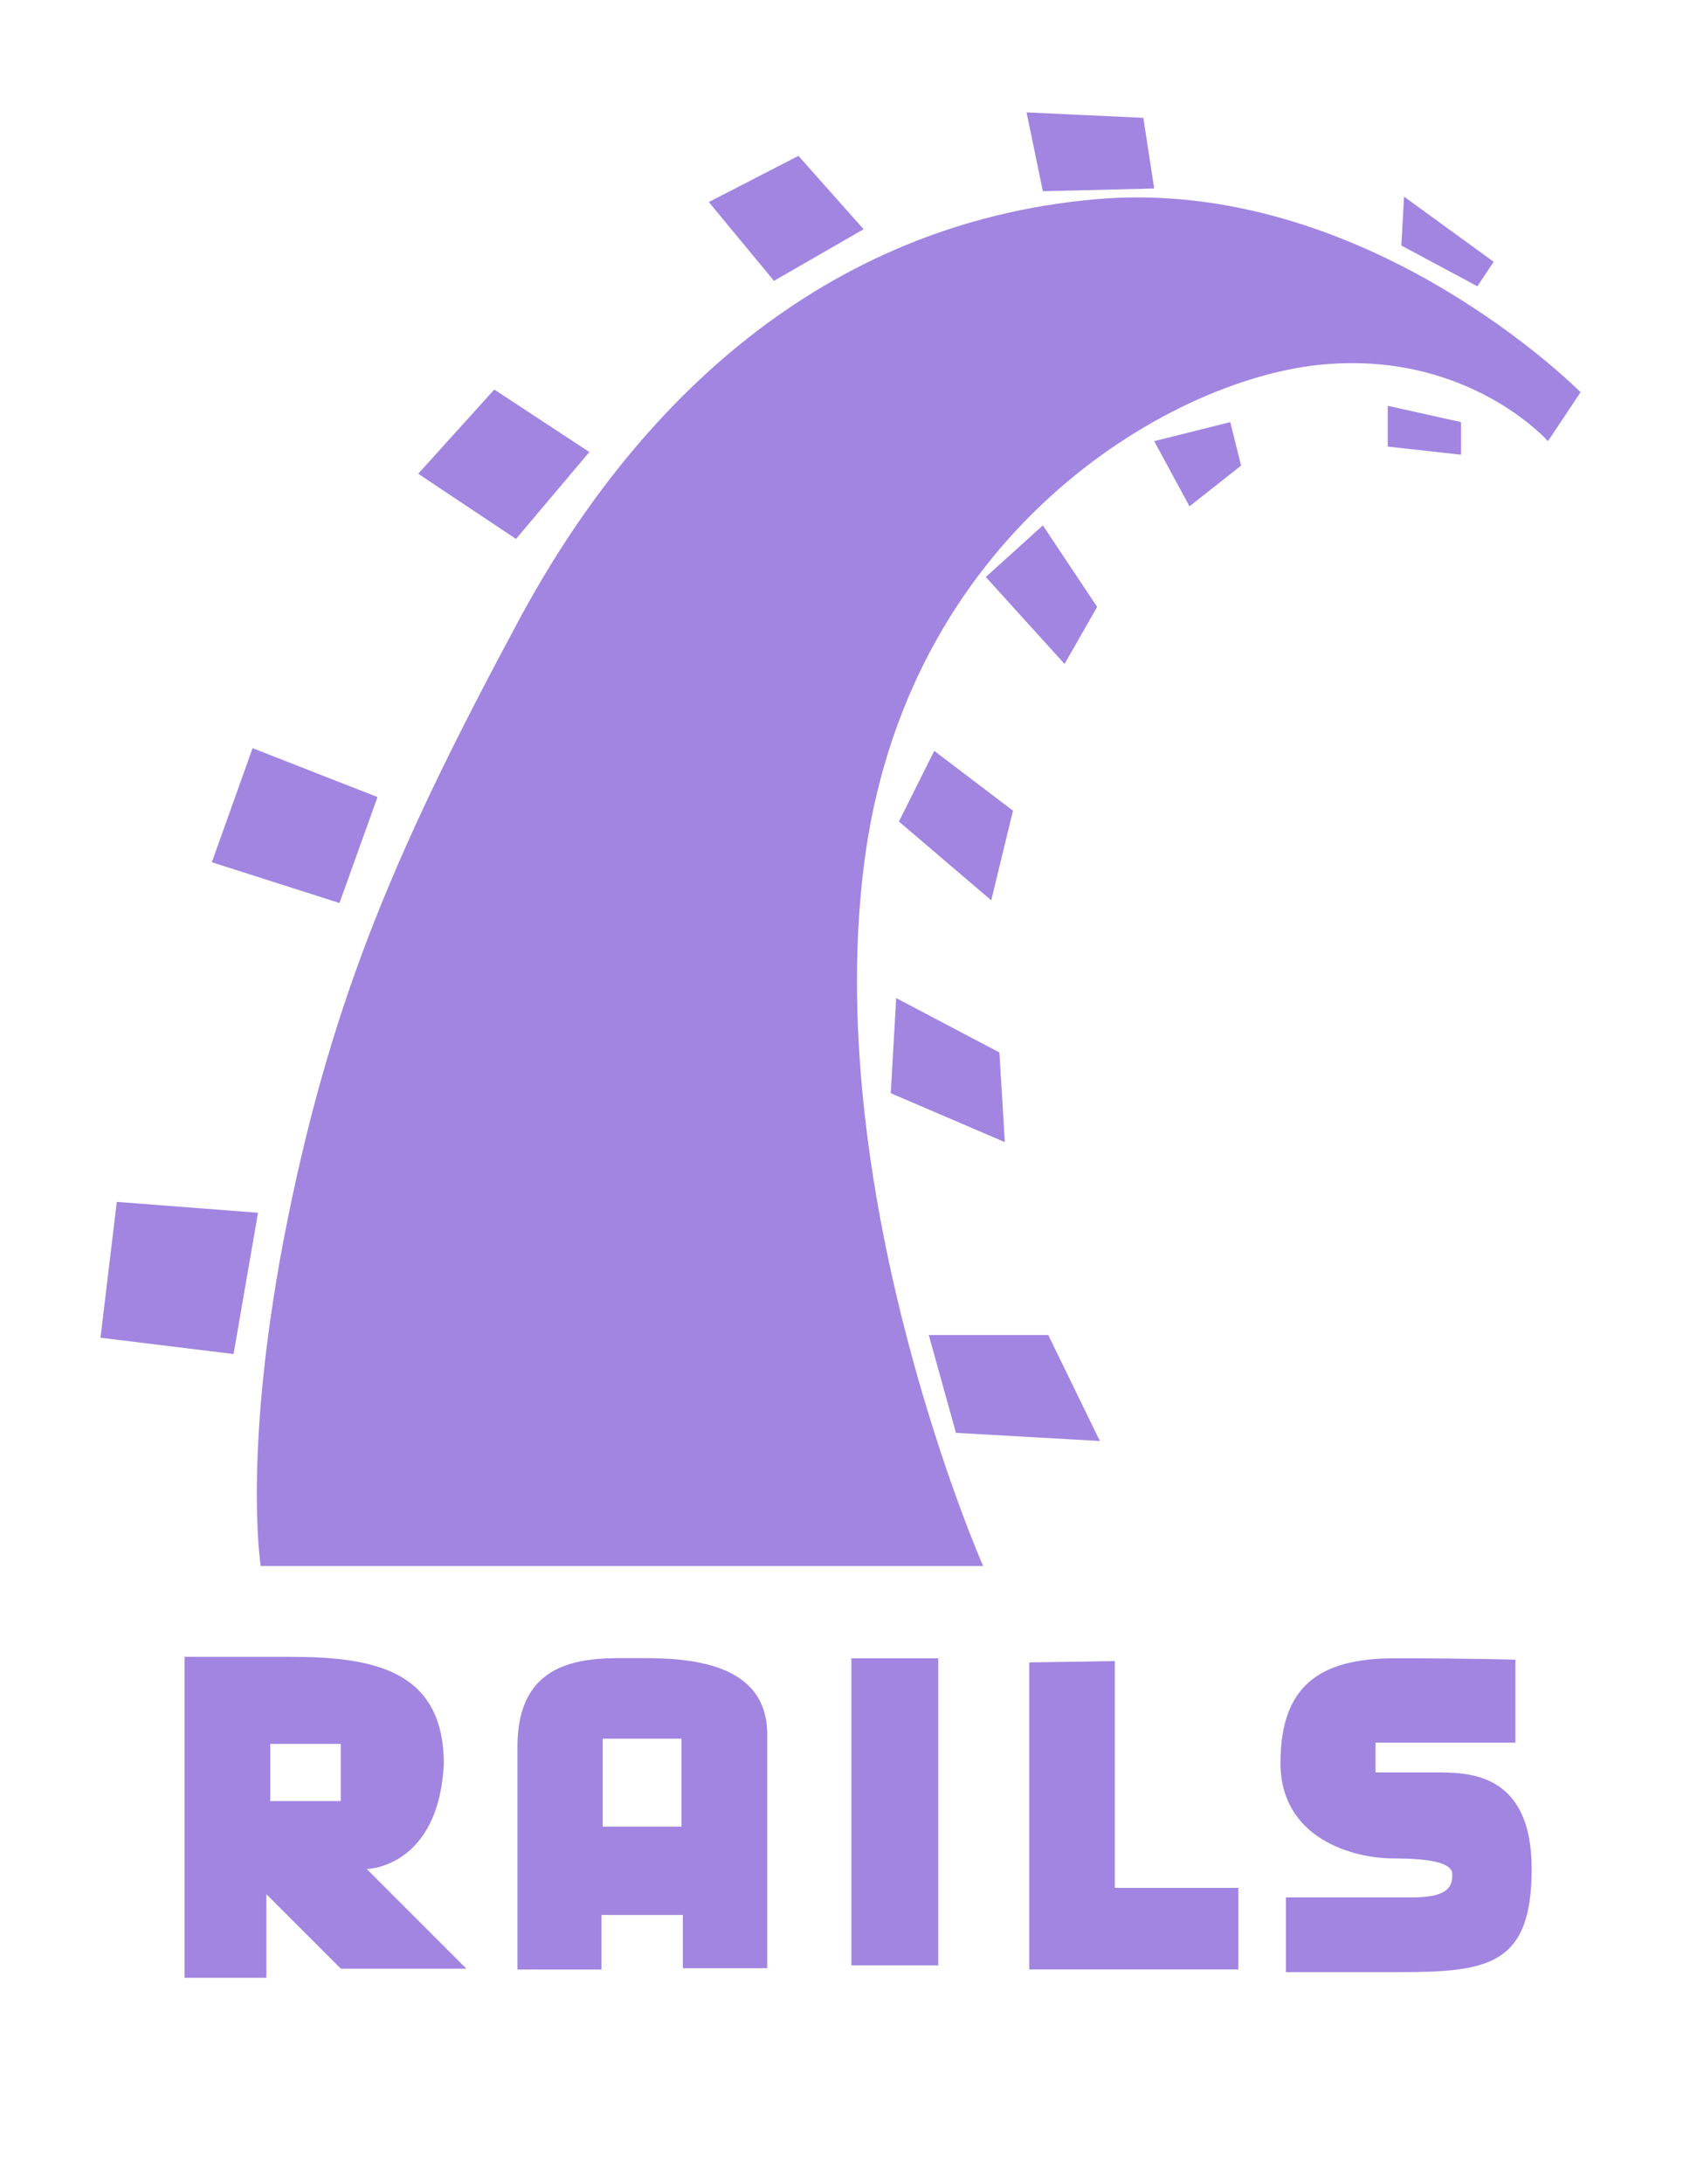 <?xml version="1.0" ?>
  <!DOCTYPE svg  PUBLIC '-//W3C//DTD SVG 1.1//EN'  'http://www.w3.org/Graphics/SVG/1.1/DTD/svg11.dtd'>
    <svg height="157.564px" id="svg3120" style="enable-background:new 0 0 122.498 157.564;" version="1.1" viewBox="0 0 122.498 157.564" width="122.498px" xml:space="preserve" xmlns="http://www.w3.org/2000/svg" xmlns:cc="http://creativecommons.org/ns#" xmlns:dc="http://purl.org/dc/elements/1.1/" xmlns:inkscape="http://www.inkscape.org/namespaces/inkscape" xmlns:rdf="http://www.w3.org/1999/02/22-rdf-syntax-ns#" xmlns:sodipodi="http://sodipodi.sourceforge.net/DTD/sodipodi-0.dtd" xmlns:svg="http://www.w3.org/2000/svg" xmlns:xlink="http://www.w3.org/1999/xlink">
      <g id="layer7" transform="translate(-273.273,-435.955)">
        <path fill="#a185e0" d="M286.594,555.5v23.156h5.906v-6.031l5.375,5.375h9.062l-7.188-7.188   c0,0,5.171-0.084,5.562-7.562c0-6.861-5.177-7.75-11.156-7.75H286.594z M292.781,561.781h5.094v4.125h-5.094V561.781z" id="path3993"/>
        <path fill="#a185e0" d="M318.344,555.594c-3.234-0.019-7.719,0.281-7.719,6.375v16.094h6.062   v-3.938h5.875v3.844h6.094v-16.875c0-5.293-5.881-5.5-9.031-5.5C319.231,555.594,318.806,555.597,318.344,555.594z    M316.781,561.406h5.688v6.344h-5.688V561.406z" id="path3997"/>
        <rect fill="#a185e0" height="22.152" id="rect4001" width="6.272" x="334.73" y="555.609"/>
        <path fill="#a185e0" d="M347.571,555.903v22.152h15.094v-5.881h-8.919v-16.369L347.571,555.903z" id="path4003"/>
        <path fill="#a185e0" d="M382.661,555.707v5.979h-10.096   v2.156c0,0,2.059,0,4.312,0s6.959-0.098,6.959,6.96c0,7.057-3.234,7.449-9.801,7.449c-6.568,0-7.939,0-7.939,0v-5.392   c0,0,6.371,0,9.115,0s2.896-0.894,2.896-1.672s-1.403-1.141-4.257-1.141s-8.146-1.402-8.146-6.891c0-5.489,2.744-7.548,8.233-7.548   S382.661,555.707,382.661,555.707L382.661,555.707z" id="path4005"/>
      </g>
      <g id="layer6" transform="translate(-273.273,-435.955)">
        <path fill="#a185e0" d="M292.092,548.944h52.146   c0,0-11.566-26.269-8.626-50.381c2.941-24.112,21.956-35.091,32.738-36.267c10.781-1.177,16.663,5.489,16.663,5.489l2.353-3.529   c0,0-15.487-15.683-35.091-13.918c-19.604,1.764-33.13,14.702-41.559,30.385c-8.43,15.684-13.331,26.661-16.663,43.128   S292.092,548.944,292.092,548.944z" id="path3966"/>
        <path fill="#a185e0" d="M281.703,522.675l10.194,0.784l-1.765,10.193l-9.605-1.176   L281.703,522.675z" id="path3968"/>
        <path fill="#a185e0" d="M297.778,501.111l2.745-7.645l-9.018-3.529l-2.94,8.233L297.778,501.111z" id="path3970"/>
        <path fill="#a185e0" d="M310.52,474.842l5.293-6.272l-6.861-4.509l-5.489,6.076L310.52,474.842z" id="path3972"/>
        <path fill="#a185e0" d="M324.438,450.534l4.705,5.685l6.469-3.725l-4.705-5.293L324.438,450.534z" id="path3974"/>
        <path fill="#a185e0" d="M347.375,444.065l1.176,5.686l8.038-0.196l-0.785-5.097L347.375,444.065z" id="path3976"/>
        <path fill="#a185e0" d="M374.624,450.142l-0.196,3.528l5.489,2.94l1.176-1.764L374.624,450.142z" id="path3978"/>
        <path fill="#a185e0" d="M373.447,465.237v2.94l5.293,0.588v-2.353L373.447,465.237z" id="path3980"/>
        <path fill="#a185e0" d="M356.589,467.785l2.548,4.704l3.725-2.94l-0.784-3.137L356.589,467.785z" id="path3982"/>
        <path fill="#a185e0" d="M348.55,473.863l3.921,5.881l-2.353,4.116l-5.685-6.272L348.55,473.863z" id="path3984"/>
        <path fill="#a185e0" d="M340.71,490.133l-2.549,5.097l6.665,5.686l1.568-6.47L340.71,490.133z" id="path3986"/>
        <path fill="#a185e0" d="M337.965,507.972l-0.392,6.861l8.233,3.529l-0.392-6.47L337.965,507.972z" id="path3988"/>
        <path fill="#a185e0" d="M340.317,532.281l1.961,7.058l10.389,0.588l-3.725-7.646H340.317z" id="path3990"/>
      </g>
    </svg>